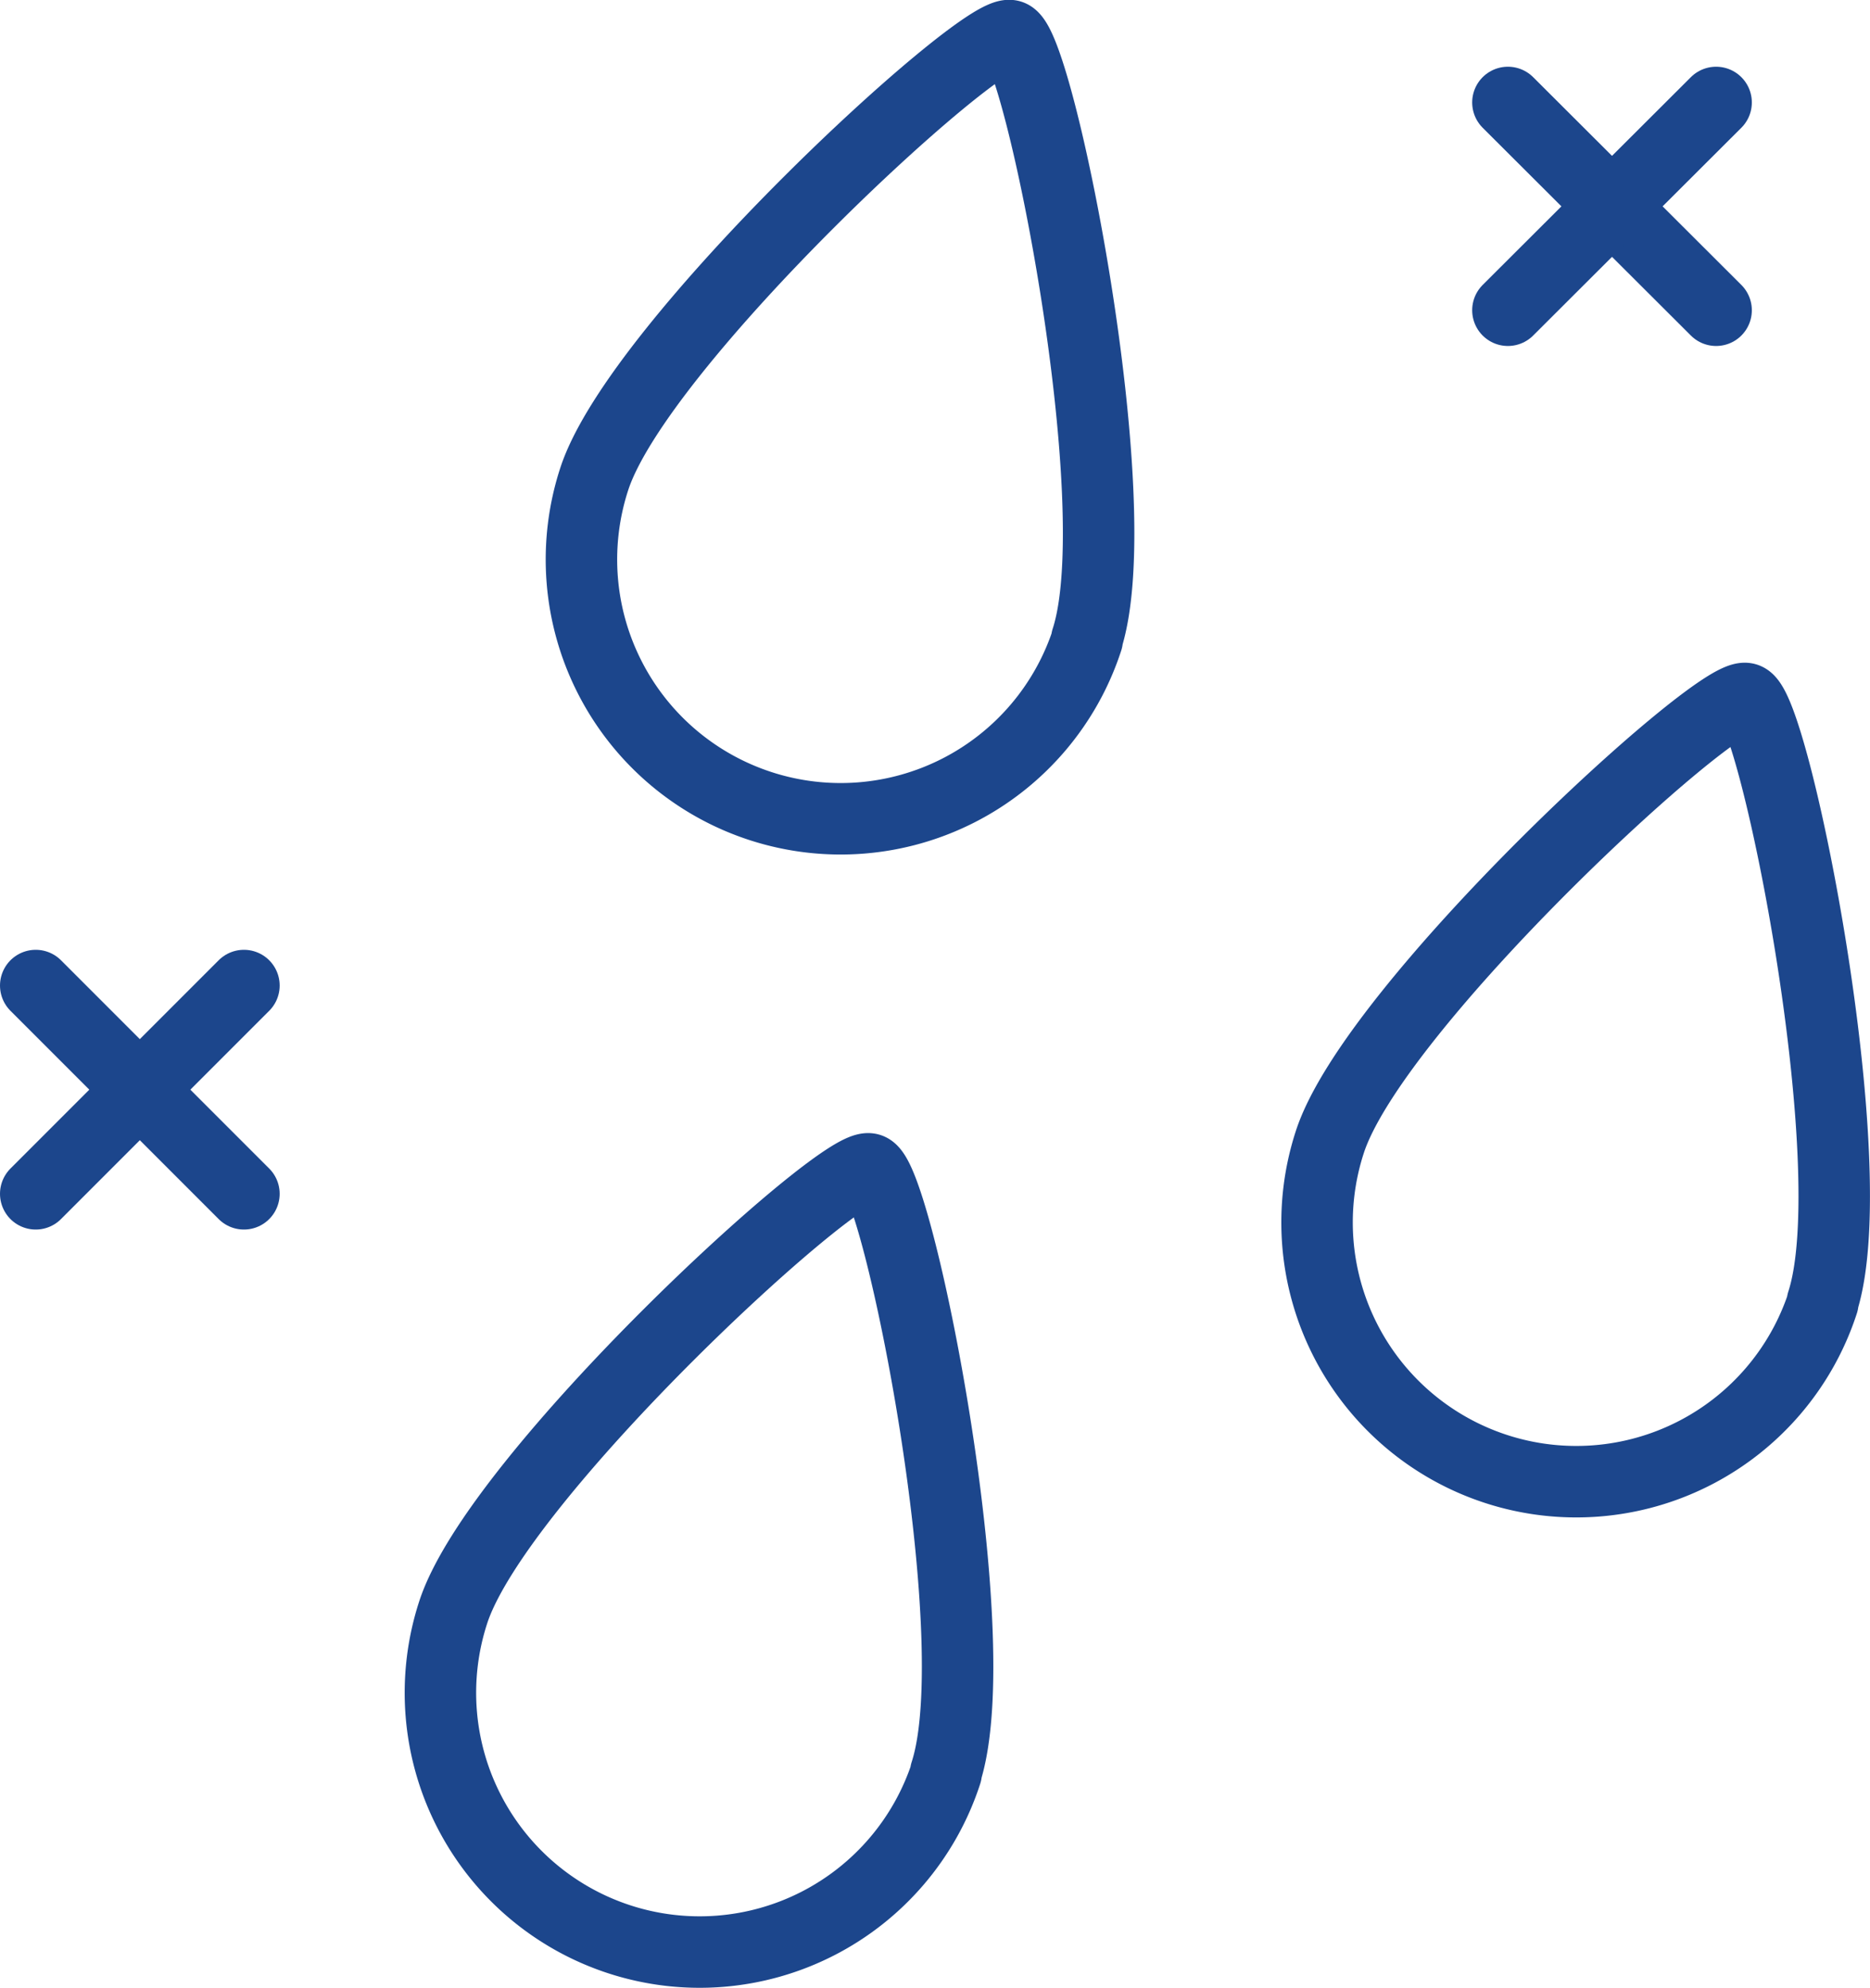 <svg id="Layer_1" data-name="Layer 1" xmlns="http://www.w3.org/2000/svg" viewBox="0 0 39.25 41.71"><title>PATCHY SLEET POSSIBLE</title><path d="M378.65,659.17c.93-2.86-1-12.48-1.6-12.67s-7.82,6.45-8.74,9.31a5.44,5.44,0,0,0,10.35,3.36Z" transform="translate(-355.84 -645.75)" style="fill:none;stroke:#1c468c;stroke-linecap:round;stroke-linejoin:round;stroke-width:1.5px"/><path d="M394.09,673.08c.93-2.86-1-12.48-1.6-12.67s-7.82,6.45-8.74,9.31a5.44,5.44,0,0,0,10.35,3.36Z" transform="translate(-355.84 -645.75)" style="fill:none;stroke:#1c468c;stroke-linecap:round;stroke-linejoin:round;stroke-width:1.5px"/><path d="M375.69,682.95c.93-2.86-1-12.48-1.6-12.67s-7.82,6.45-8.74,9.31a5.44,5.44,0,0,0,10.35,3.36Z" transform="translate(-355.84 -645.75)" style="fill:none;stroke:#1c468c;stroke-linecap:round;stroke-linejoin:round;stroke-width:1.5px"/><line x1="0.75" y1="20.68" x2="5.12" y2="25.05" style="fill:none;stroke:#1c468c;stroke-linecap:round;stroke-linejoin:round;stroke-width:1.5px"/><line x1="0.75" y1="25.05" x2="5.12" y2="20.68" style="fill:none;stroke:#1c468c;stroke-linecap:round;stroke-linejoin:round;stroke-width:1.5px"/><line x1="31.65" y1="2.15" x2="36.02" y2="6.51" style="fill:none;stroke:#1c468c;stroke-linecap:round;stroke-linejoin:round;stroke-width:1.5px"/><line x1="31.65" y1="6.51" x2="36.02" y2="2.15" style="fill:none;stroke:#1c468c;stroke-linecap:round;stroke-linejoin:round;stroke-width:1.5px"/></svg>